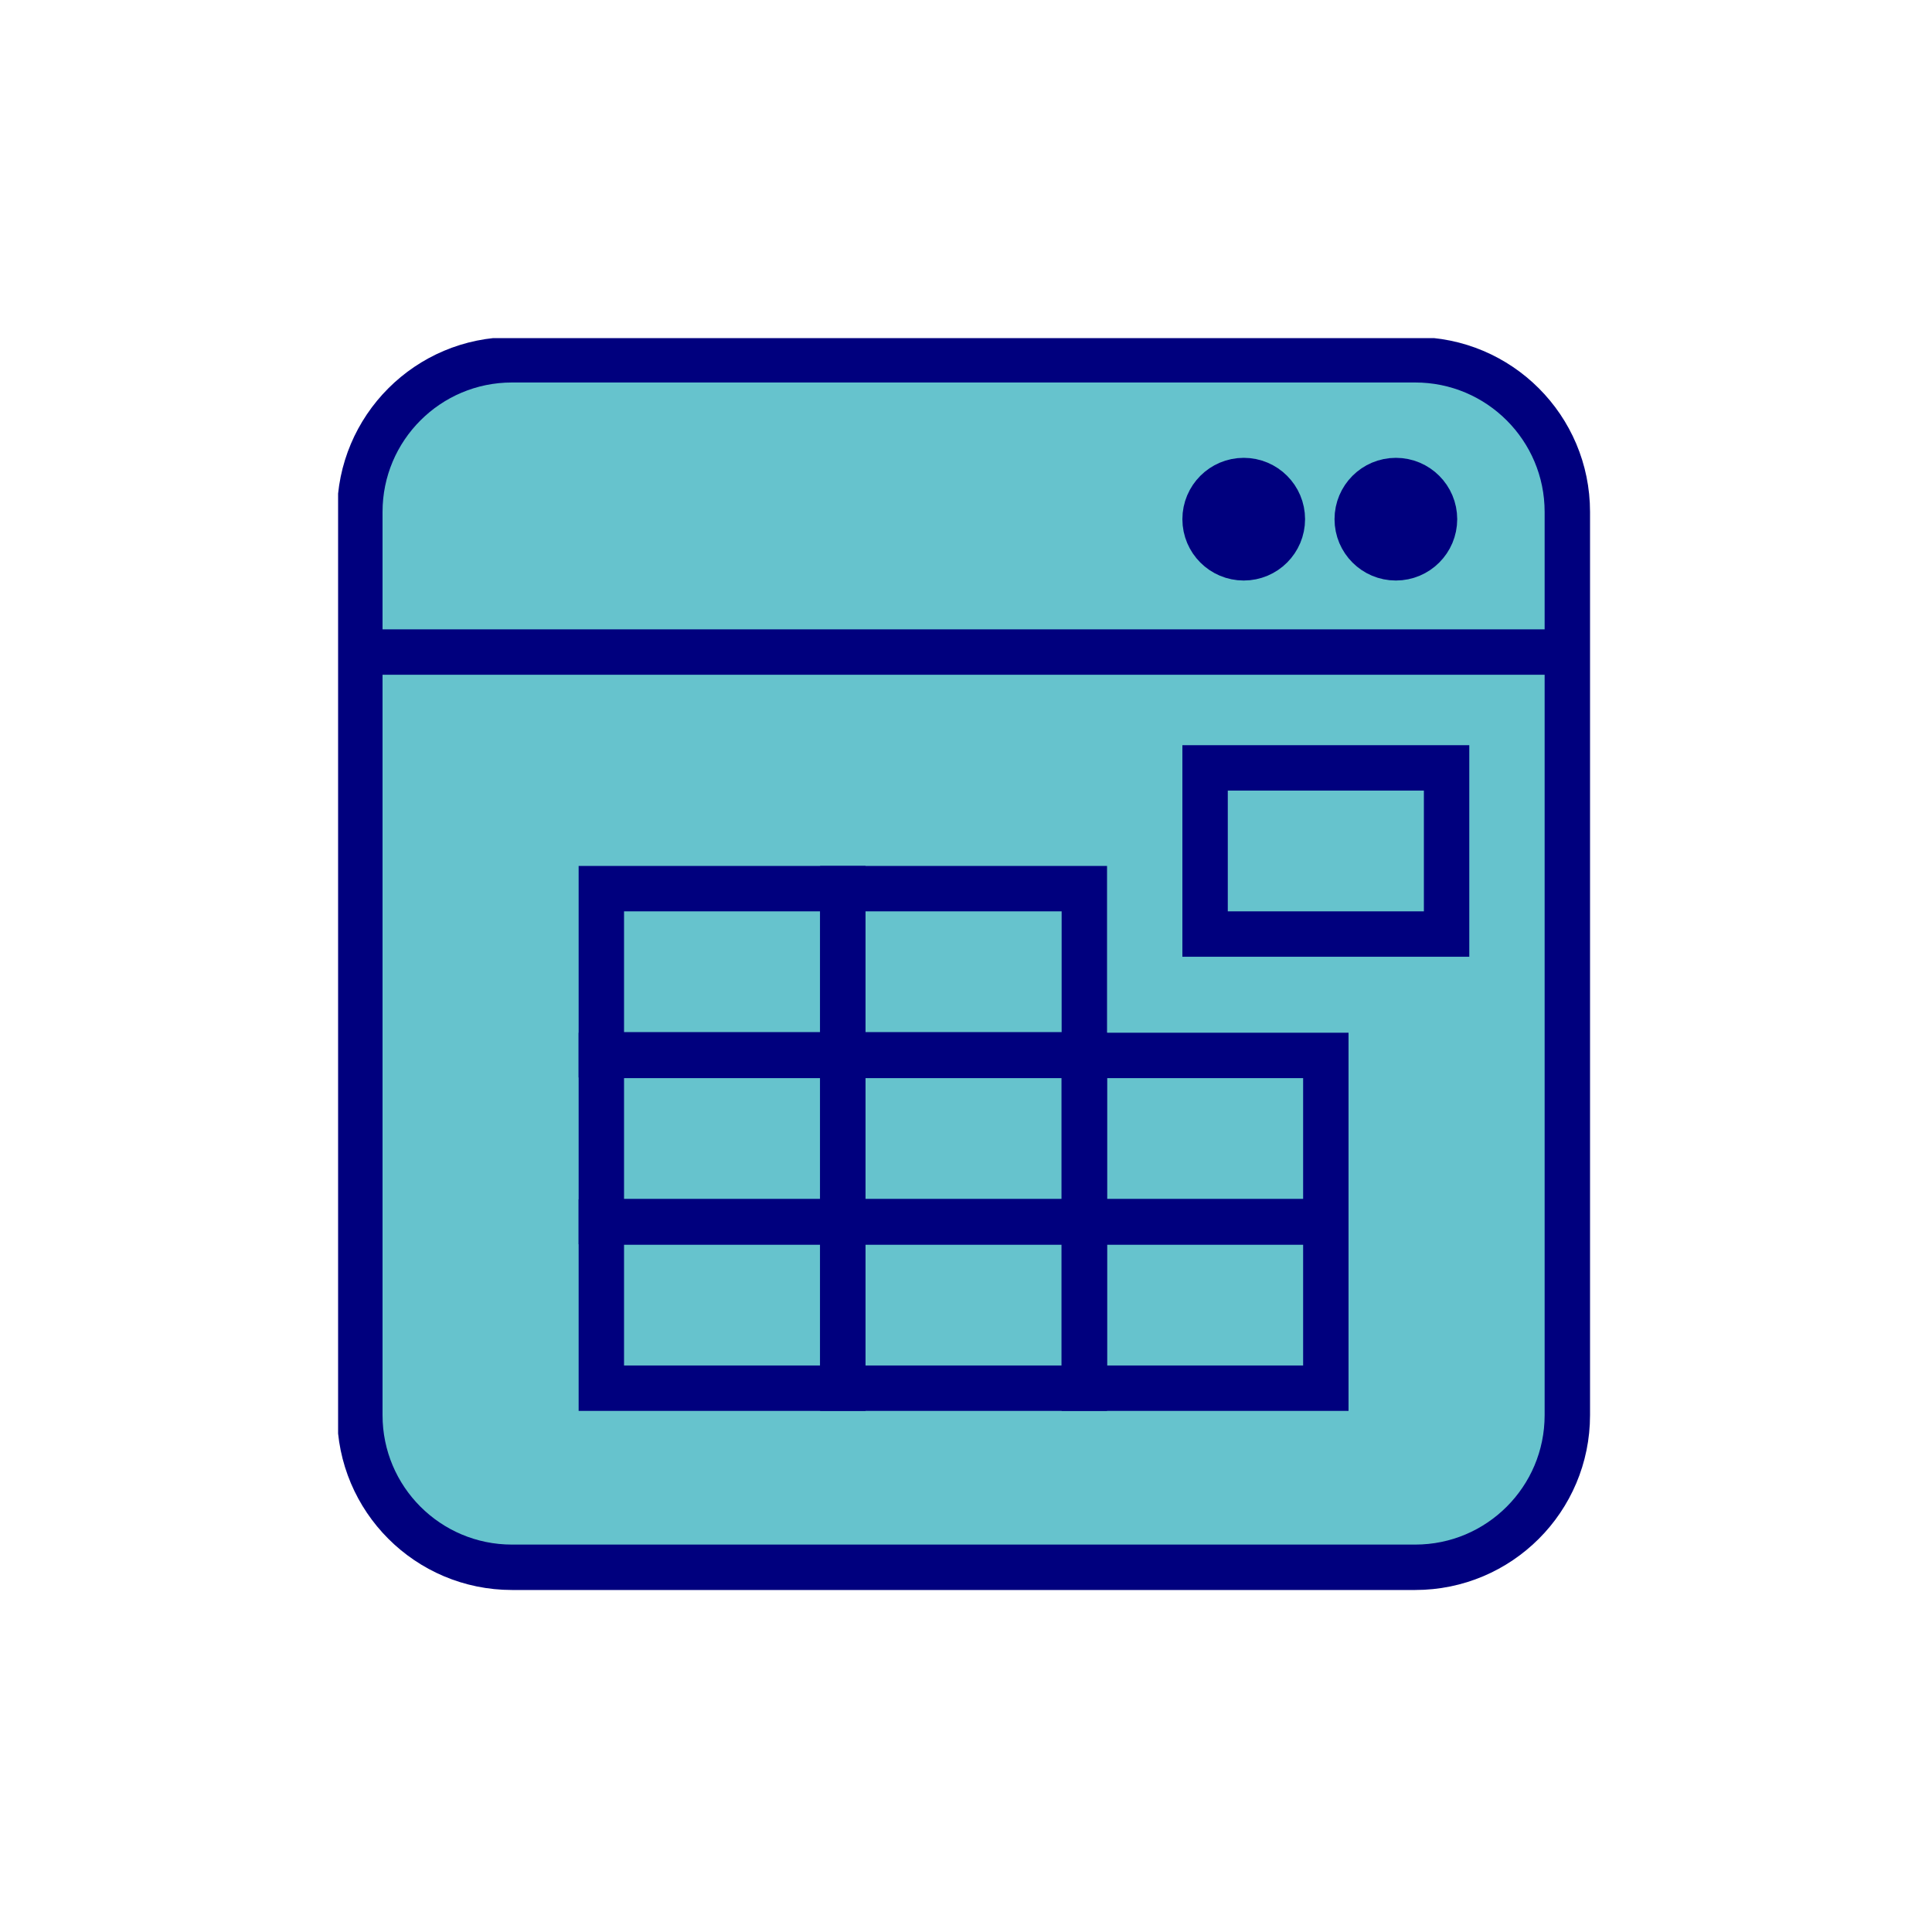 <svg width="80" height="80" viewBox="0 0 80 80" fill="none" xmlns="http://www.w3.org/2000/svg">
<g clip-path="url(#clip0_1098_2854)">
<path d="M58.6 14.898H21.2C17.721 14.898 14.9 17.719 14.9 21.198V58.598C14.9 62.078 17.721 64.898 21.2 64.898H58.6C62.08 64.898 64.9 62.078 64.9 58.598V21.198C64.9 17.719 62.08 14.898 58.6 14.898Z" fill="#66C3CD" stroke="#00007E" stroke-width="1.88" stroke-miterlimit="10"/>
<path d="M14.9 27H64.6" stroke="#00007E" stroke-width="1.88" stroke-miterlimit="10"/>
<path d="M57.8 23.098C58.684 23.098 59.4 22.382 59.4 21.498C59.4 20.615 58.684 19.898 57.8 19.898C56.916 19.898 56.2 20.615 56.2 21.498C56.2 22.382 56.916 23.098 57.8 23.098Z" fill="#00007E" stroke="#00007E" stroke-width="1.88" stroke-miterlimit="10"/>
<path d="M51.5 23.098C52.384 23.098 53.1 22.382 53.1 21.498C53.1 20.615 52.384 19.898 51.5 19.898C50.617 19.898 49.9 20.615 49.9 21.498C49.9 22.382 50.617 23.098 51.5 23.098Z" fill="#00007E" stroke="#00007E" stroke-width="1.88" stroke-miterlimit="10"/>
<path d="M44.9 43.703H34.9V50.583H44.9V43.703Z" stroke="#00007E" stroke-width="1.88" stroke-miterlimit="10"/>
<path d="M44.9 50.602H34.9V57.482H44.9V50.602Z" stroke="#00007E" stroke-width="1.88" stroke-miterlimit="10"/>
<path d="M34.9 36.797H24.9V43.677H34.9V36.797Z" stroke="#00007E" stroke-width="1.88" stroke-miterlimit="10"/>
<path d="M34.9 43.703H24.9V50.583H34.9V43.703Z" stroke="#00007E" stroke-width="1.88" stroke-miterlimit="10"/>
<path d="M34.9 50.602H24.9V57.482H34.9V50.602Z" stroke="#00007E" stroke-width="1.88" stroke-miterlimit="10"/>
<path d="M59.9 31.797H49.9V38.677H59.9V31.797Z" stroke="#00007E" stroke-width="1.88" stroke-miterlimit="10"/>
<path d="M54.9 43.703H44.9V50.583H54.9V43.703Z" stroke="#00007E" stroke-width="1.88" stroke-miterlimit="10"/>
<path d="M54.9 50.602H44.9V57.482H54.9V50.602Z" stroke="#00007E" stroke-width="1.88" stroke-miterlimit="10"/>
<path d="M44.9 36.797H34.9V43.677H44.9V36.797Z" stroke="#00007E" stroke-width="1.88" stroke-miterlimit="10"/>
</g>
<defs>
<clipPath id="clip0_1098_2854">
<rect width="51.9" height="51.9" fill="white" transform="translate(14 14)"/>
</clipPath>
</defs>
</svg>
